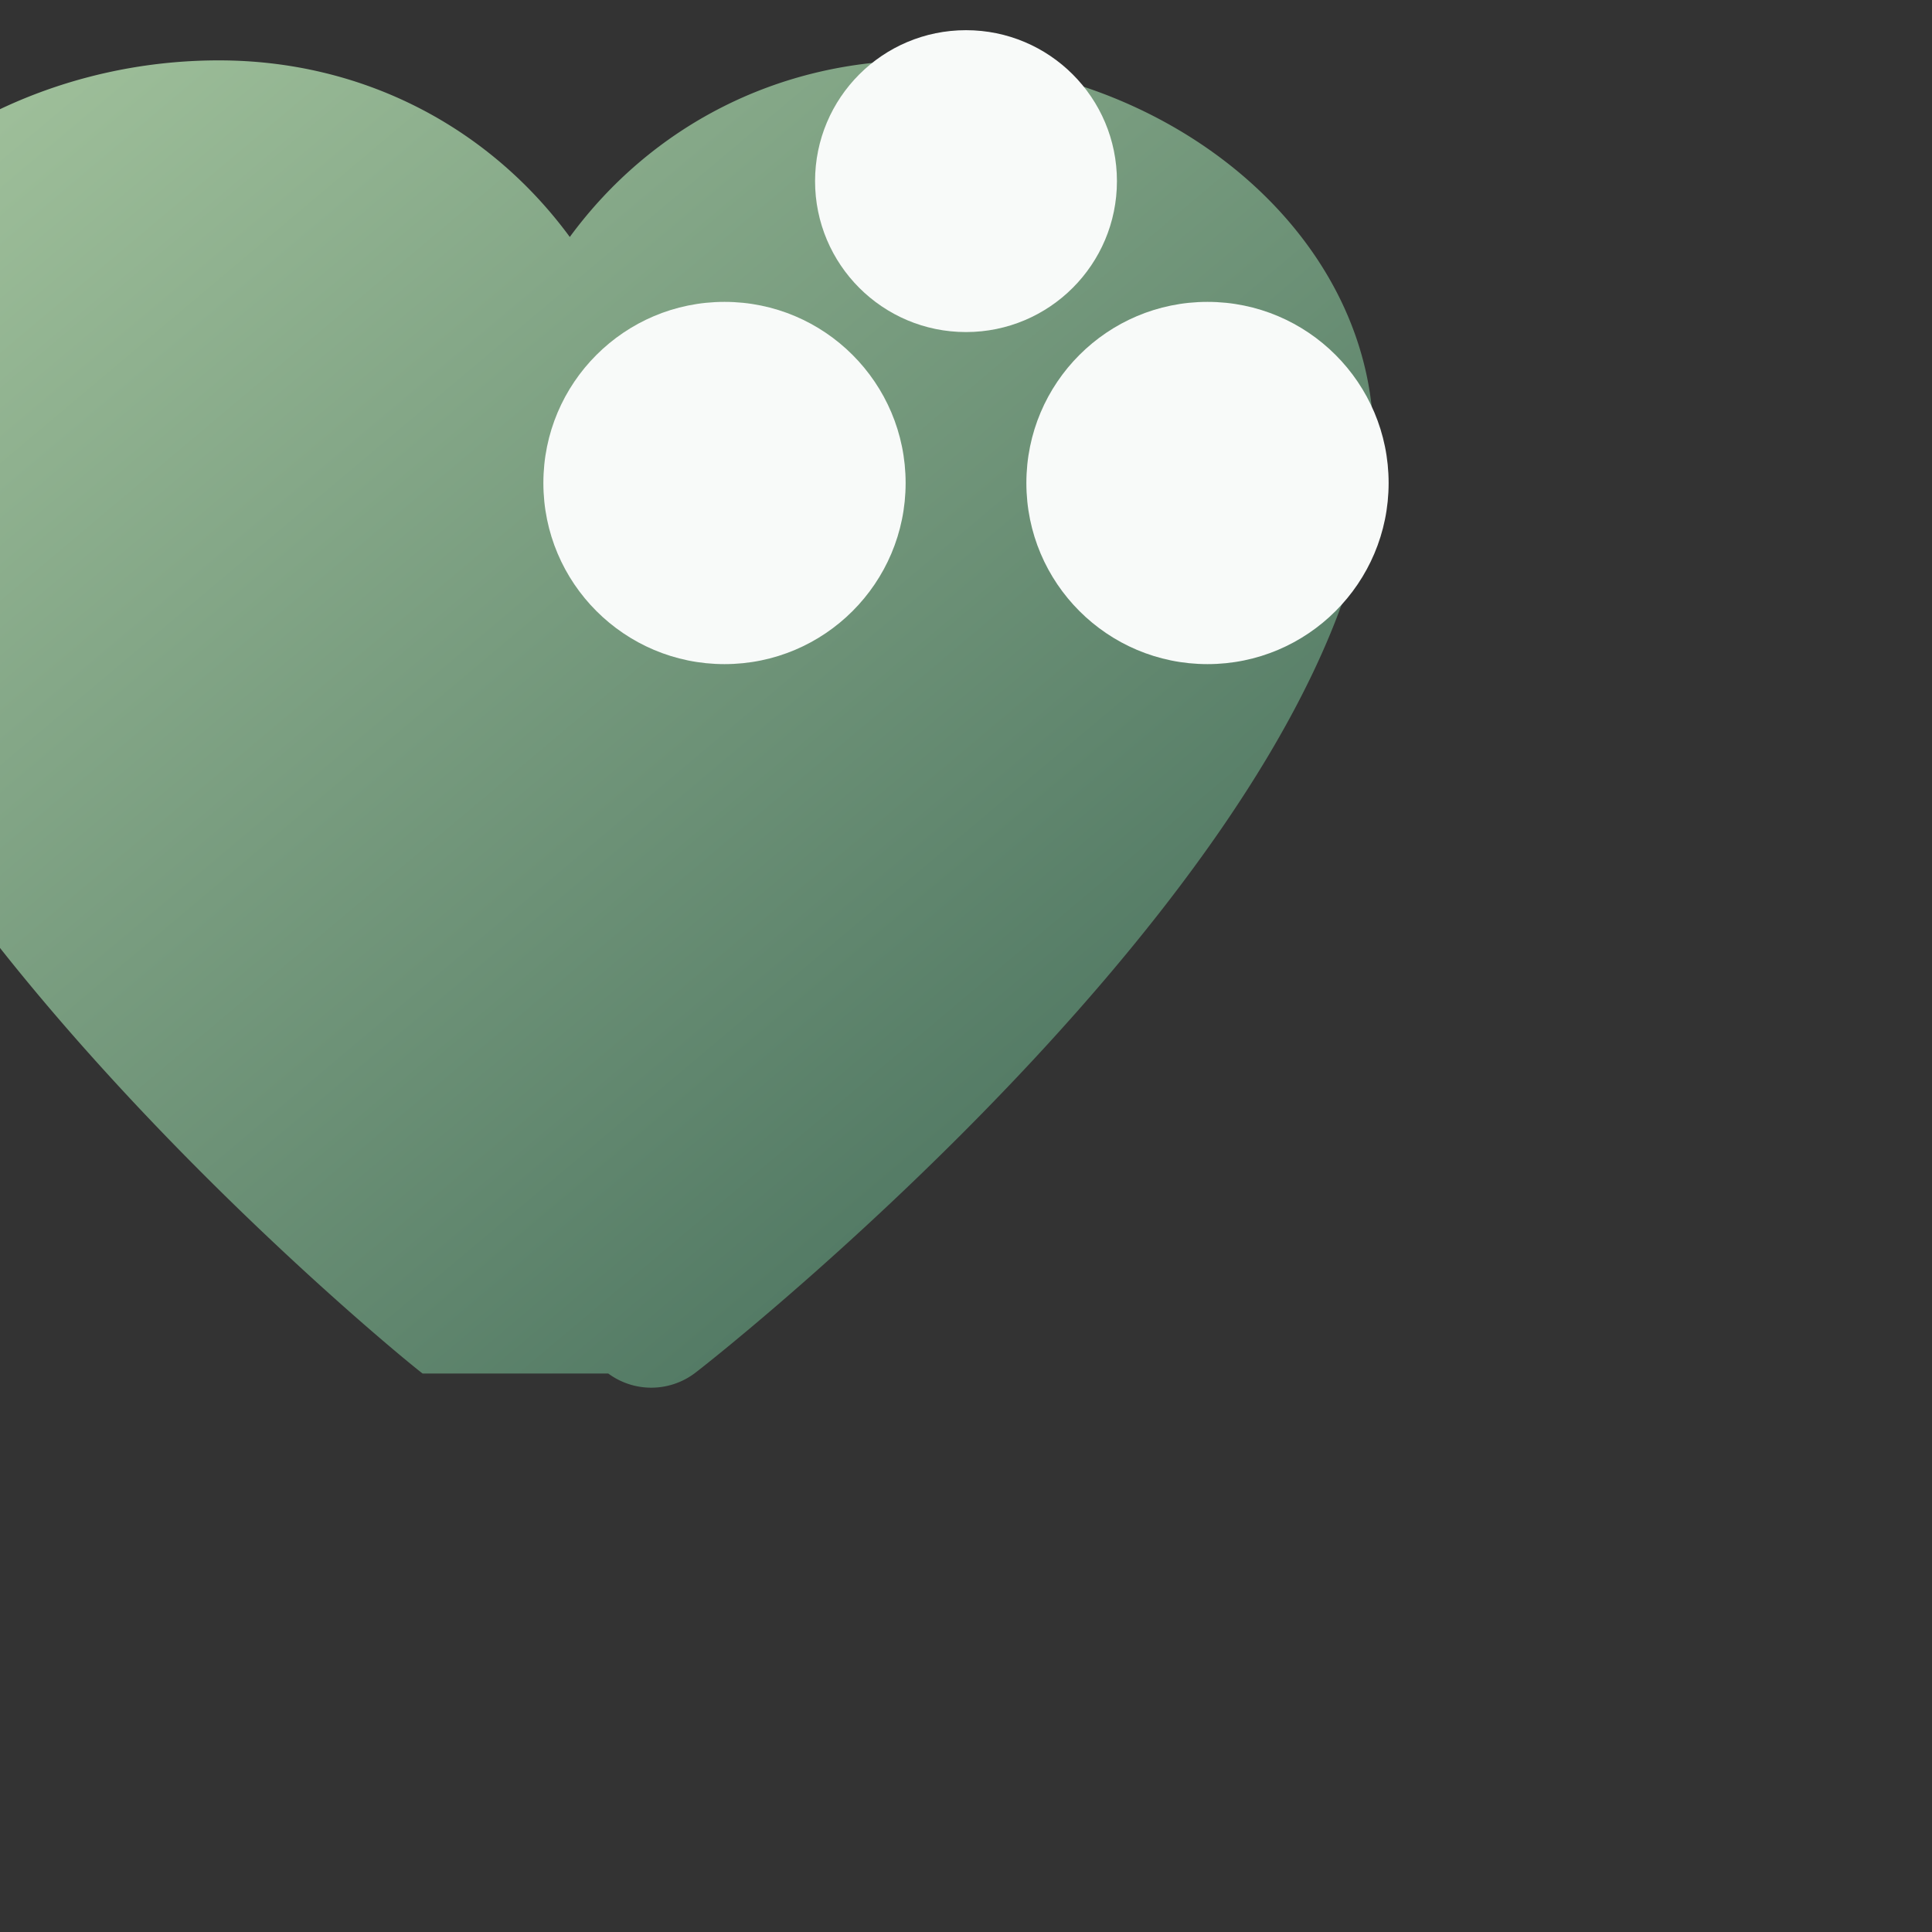 <svg xmlns="http://www.w3.org/2000/svg" viewBox="0 0 64 64">
  <rect x="0" y="0" width="64" height="64" fill="#333333" stroke="none"/>
  <defs>
    <linearGradient id="a" x1="0" y1="0" x2="1" y2="1">
      <stop offset="0" stop-color="#A7C7A0" />
      <stop offset="1" stop-color="#3D6655" />
    </linearGradient>
  </defs>
  <path
    fill="url(#a)"
    d="M32 58c-1.2-.9-29-23.7-29-41.2C3 7.5 12.3 0 23 0c6.3 0 11.9 2.9 15.5 7.8C42.1 2.9 47.7 0 54 0 64.7 0 74 7.5 74 16.8 74 34.3 45.2 57.1 44 58a3.2 3.2 0 0 1-3.8 0Z"
    transform="translate(-10 2) scale(.75)"
  />
  <circle cx="24" cy="16" r="6" fill="#F8FAF9" />
  <circle cx="40" cy="16" r="6" fill="#F8FAF9" />
  <circle cx="32" cy="6" r="5" fill="#F8FAF9" />
</svg>
